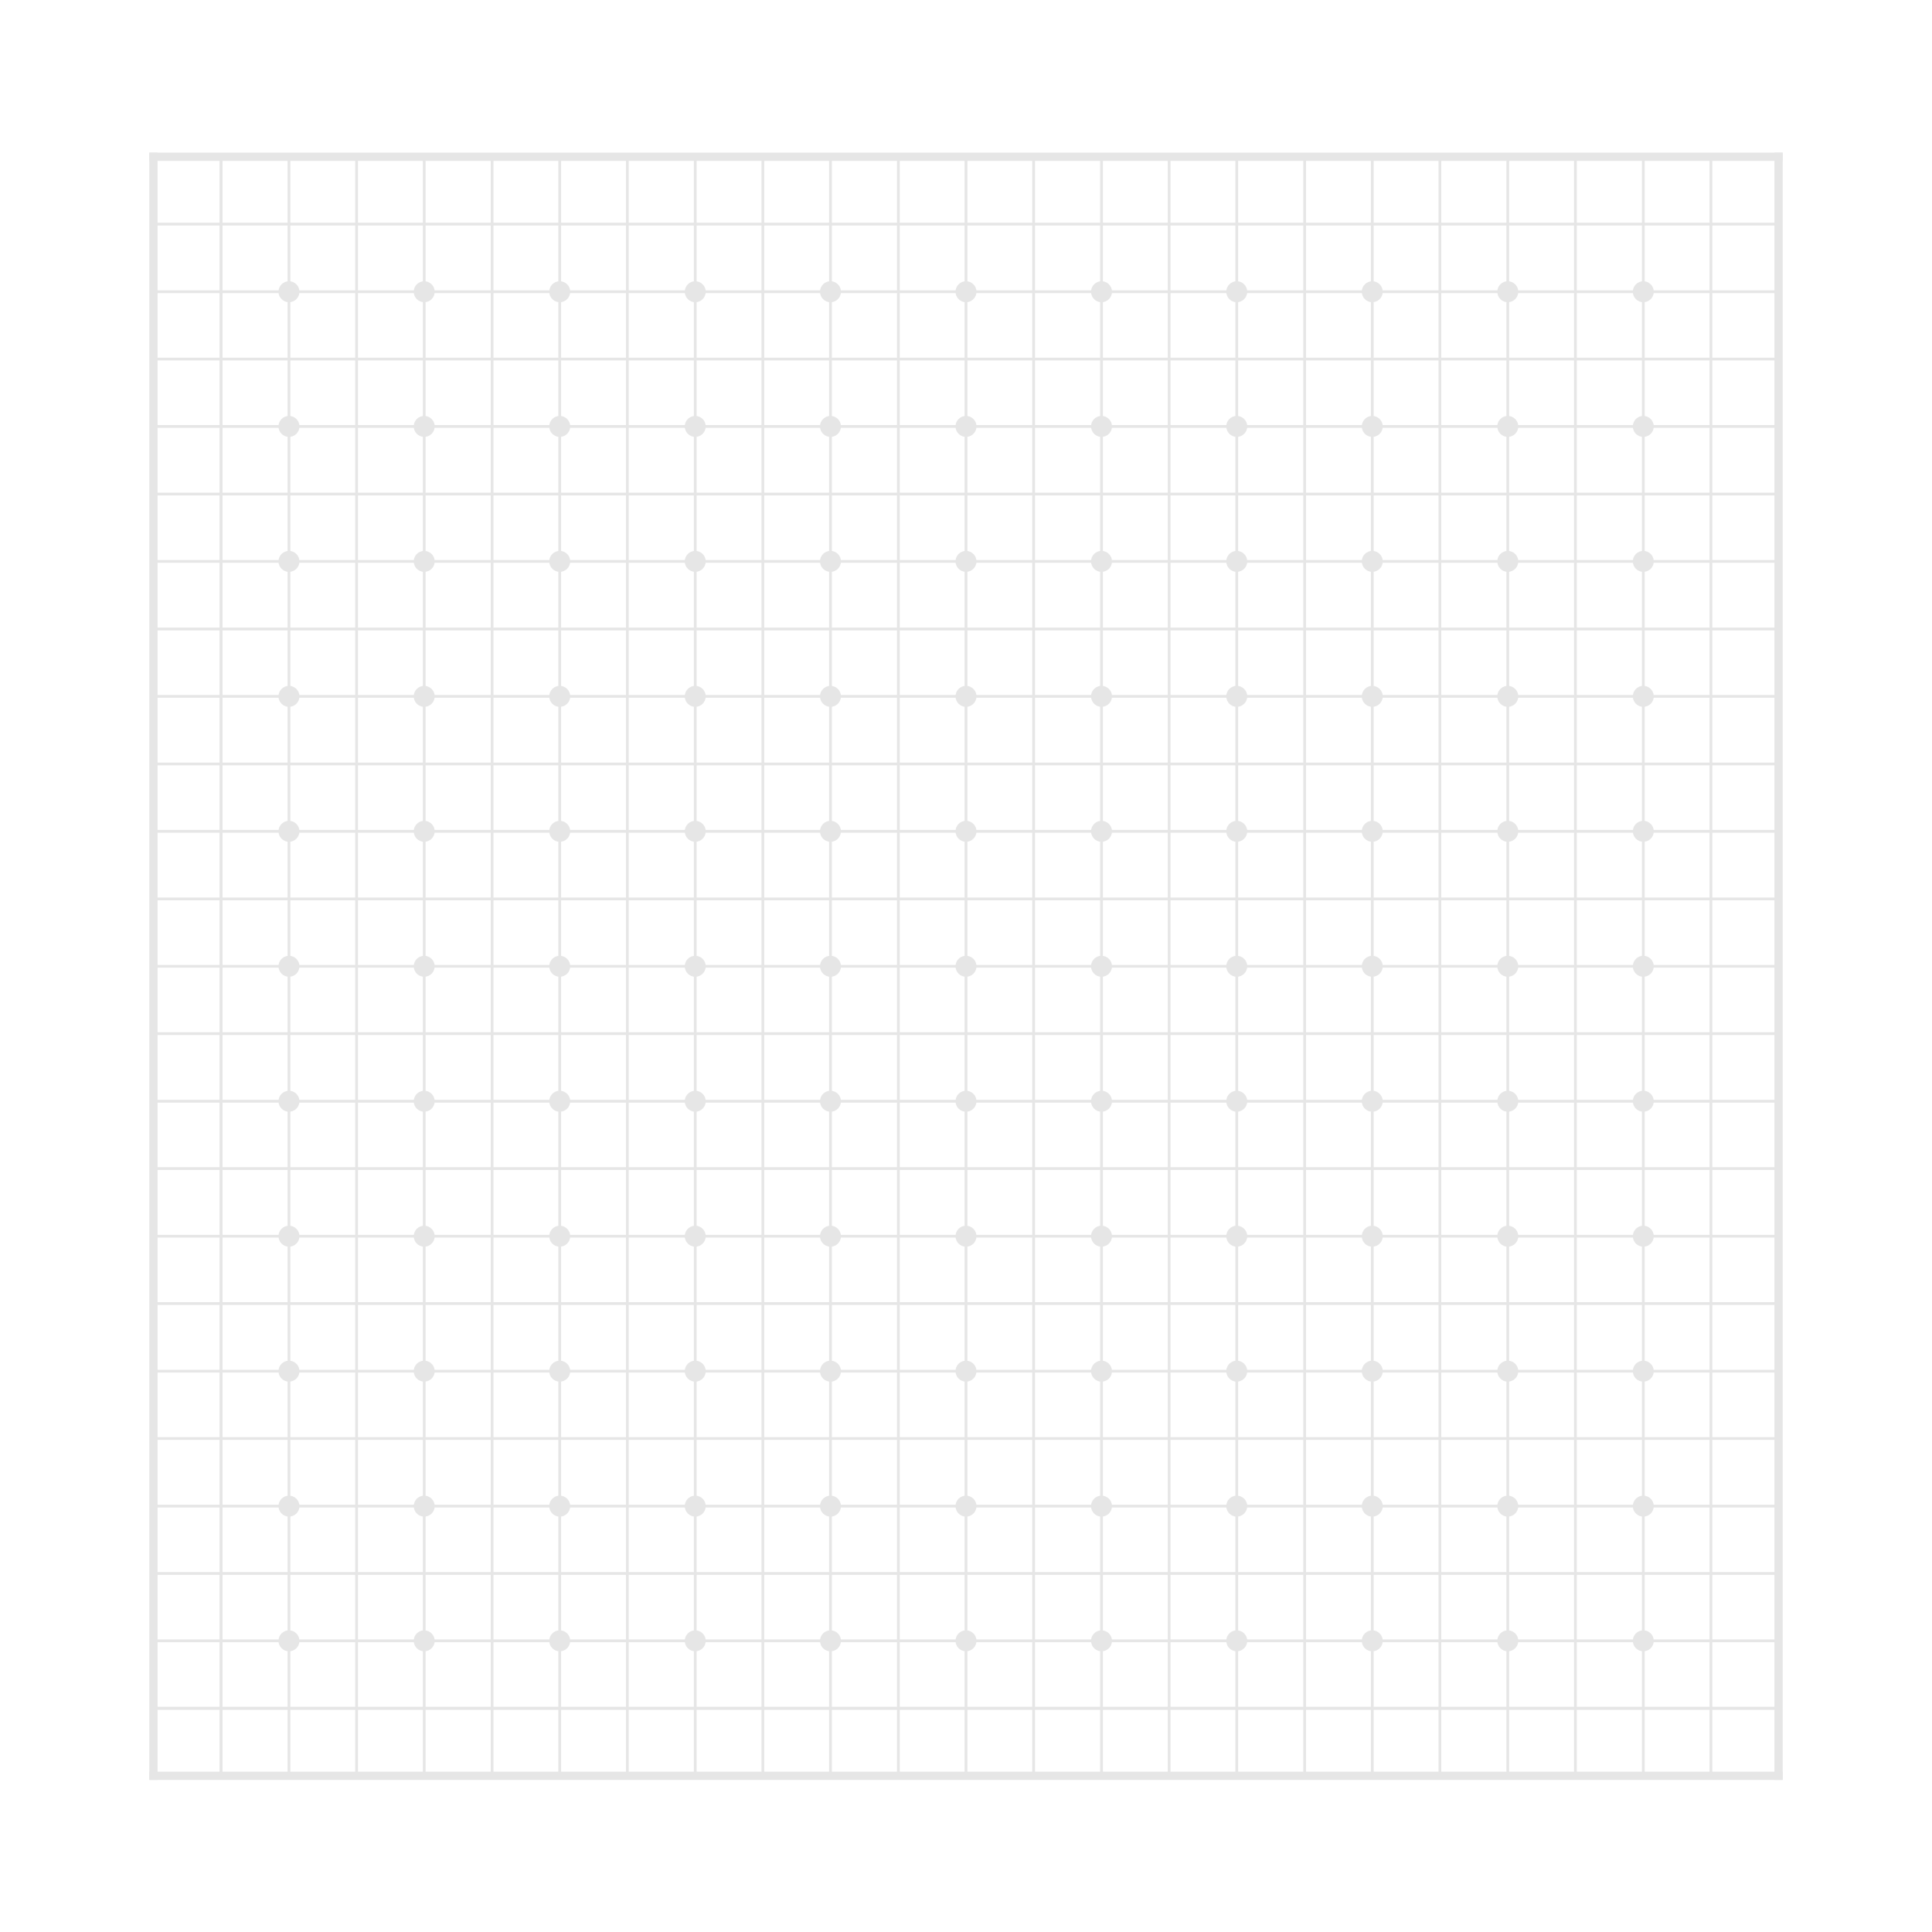 <?xml version="1.0" encoding="utf-8"?>
<!-- Generator: Adobe Illustrator 26.0.1, SVG Export Plug-In . SVG Version: 6.00 Build 0)  -->
<svg version="1.0" id="grid-container" xmlns="http://www.w3.org/2000/svg" xmlns:xlink="http://www.w3.org/1999/xlink" x="0px"
	 y="0px" viewBox="0 0 700 700" enable-background="new 0 0 700 700" xml:space="preserve">
<g id="dot-grid">
	<g>
		<circle fill="#E6E6E6" cx="350" cy="154.5" r="3.8"/>
		<circle fill="#E6E6E6" cx="595.4" cy="594.5" r="3.8"/>
		<circle fill="#E6E6E6" cx="546.3" cy="594.5" r="3.8"/>
		<circle fill="#E6E6E6" cx="497.2" cy="594.5" r="3.8"/>
		<circle fill="#E6E6E6" cx="448.1" cy="594.5" r="3.8"/>
		<circle fill="#E6E6E6" cx="399.1" cy="594.5" r="3.8"/>
		<circle fill="#E6E6E6" cx="350" cy="594.5" r="3.8"/>
		<circle fill="#E6E6E6" cx="300.9" cy="594.5" r="3.8"/>
		<circle fill="#E6E6E6" cx="251.9" cy="594.5" r="3.8"/>
		<circle fill="#E6E6E6" cx="202.8" cy="594.5" r="3.8"/>
		<circle fill="#E6E6E6" cx="153.7" cy="594.5" r="3.8"/>
		<circle fill="#E6E6E6" cx="104.7" cy="594.5" r="3.8"/>
		<circle fill="#E6E6E6" cx="595.4" cy="545.7" r="3.8"/>
		<circle fill="#E6E6E6" cx="546.3" cy="545.7" r="3.8"/>
		<circle fill="#E6E6E6" cx="497.2" cy="545.7" r="3.8"/>
		<circle fill="#E6E6E6" cx="448.1" cy="545.7" r="3.8"/>
		<circle fill="#E6E6E6" cx="399.1" cy="545.7" r="3.8"/>
		<circle fill="#E6E6E6" cx="350" cy="545.7" r="3.8"/>
		<circle fill="#E6E6E6" cx="300.9" cy="545.7" r="3.8"/>
		<circle fill="#E6E6E6" cx="251.9" cy="545.7" r="3.8"/>
		<circle fill="#E6E6E6" cx="202.8" cy="545.7" r="3.8"/>
		<circle fill="#E6E6E6" cx="153.7" cy="545.7" r="3.8"/>
		<circle fill="#E6E6E6" cx="104.7" cy="545.7" r="3.8"/>
		<circle fill="#E6E6E6" cx="595.4" cy="496.8" r="3.8"/>
		<circle fill="#E6E6E6" cx="546.3" cy="496.8" r="3.8"/>
		<circle fill="#E6E6E6" cx="497.2" cy="496.8" r="3.8"/>
		<circle fill="#E6E6E6" cx="448.1" cy="496.8" r="3.8"/>
		<circle fill="#E6E6E6" cx="399.1" cy="496.8" r="3.8"/>
		<circle fill="#E6E6E6" cx="350" cy="496.8" r="3.8"/>
		<circle fill="#E6E6E6" cx="300.9" cy="496.8" r="3.8"/>
		<circle fill="#E6E6E6" cx="251.9" cy="496.8" r="3.8"/>
		<circle fill="#E6E6E6" cx="202.8" cy="496.8" r="3.8"/>
		<circle fill="#E6E6E6" cx="153.7" cy="496.8" r="3.8"/>
		<circle fill="#E6E6E6" cx="104.7" cy="496.8" r="3.8"/>
		<circle fill="#E6E6E6" cx="595.4" cy="447.9" r="3.8"/>
		<circle fill="#E6E6E6" cx="546.3" cy="447.9" r="3.8"/>
		<circle fill="#E6E6E6" cx="497.2" cy="447.9" r="3.8"/>
		<circle fill="#E6E6E6" cx="448.1" cy="447.9" r="3.8"/>
		<circle fill="#E6E6E6" cx="399.1" cy="447.9" r="3.8"/>
		<circle fill="#E6E6E6" cx="350" cy="447.9" r="3.8"/>
		<circle fill="#E6E6E6" cx="300.9" cy="447.9" r="3.8"/>
		<circle fill="#E6E6E6" cx="251.9" cy="447.9" r="3.8"/>
		<circle fill="#E6E6E6" cx="202.8" cy="447.9" r="3.8"/>
		<circle fill="#E6E6E6" cx="153.7" cy="447.9" r="3.8"/>
		<circle fill="#E6E6E6" cx="104.7" cy="447.9" r="3.8"/>
		<circle fill="#E6E6E6" cx="595.4" cy="399" r="3.8"/>
		<circle fill="#E6E6E6" cx="546.3" cy="399" r="3.8"/>
		<circle fill="#E6E6E6" cx="497.2" cy="399" r="3.8"/>
		<circle fill="#E6E6E6" cx="448.1" cy="399" r="3.8"/>
		<circle fill="#E6E6E6" cx="399.1" cy="399" r="3.8"/>
		<circle fill="#E6E6E6" cx="350" cy="399" r="3.8"/>
		<circle fill="#E6E6E6" cx="300.9" cy="399" r="3.8"/>
		<circle fill="#E6E6E6" cx="251.9" cy="399" r="3.8"/>
		<circle fill="#E6E6E6" cx="202.8" cy="399" r="3.8"/>
		<circle fill="#E6E6E6" cx="153.7" cy="399" r="3.8"/>
		<circle fill="#E6E6E6" cx="104.7" cy="399" r="3.8"/>
		<circle fill="#E6E6E6" cx="595.4" cy="350.1" r="3.8"/>
		<circle fill="#E6E6E6" cx="546.3" cy="350.1" r="3.8"/>
		<circle fill="#E6E6E6" cx="497.2" cy="350.1" r="3.8"/>
		<circle fill="#E6E6E6" cx="448.1" cy="350.1" r="3.8"/>
		<circle fill="#E6E6E6" cx="399.1" cy="350.1" r="3.8"/>
		<circle fill="#E6E6E6" cx="350" cy="350.1" r="3.8"/>
		<circle fill="#E6E6E6" cx="300.9" cy="350.1" r="3.8"/>
		<circle fill="#E6E6E6" cx="251.9" cy="350.1" r="3.8"/>
		<circle fill="#E6E6E6" cx="202.8" cy="350.1" r="3.8"/>
		<circle fill="#E6E6E6" cx="153.7" cy="350.1" r="3.8"/>
		<circle fill="#E6E6E6" cx="104.7" cy="350.1" r="3.8"/>
		<circle fill="#E6E6E6" cx="595.4" cy="301.2" r="3.8"/>
		<circle fill="#E6E6E6" cx="546.3" cy="301.2" r="3.8"/>
		<circle fill="#E6E6E6" cx="497.2" cy="301.2" r="3.8"/>
		<circle fill="#E6E6E6" cx="448.1" cy="301.2" r="3.8"/>
		<circle fill="#E6E6E6" cx="399.1" cy="301.2" r="3.8"/>
		<circle fill="#E6E6E6" cx="350" cy="301.2" r="3.8"/>
		<circle fill="#E6E6E6" cx="300.9" cy="301.2" r="3.8"/>
		<circle fill="#E6E6E6" cx="251.9" cy="301.2" r="3.8"/>
		<circle fill="#E6E6E6" cx="202.8" cy="301.2" r="3.8"/>
		<circle fill="#E6E6E6" cx="153.7" cy="301.2" r="3.8"/>
		<circle fill="#E6E6E6" cx="104.7" cy="301.2" r="3.8"/>
		<circle fill="#E6E6E6" cx="595.4" cy="252.3" r="3.8"/>
		<circle fill="#E6E6E6" cx="546.3" cy="252.3" r="3.8"/>
		<circle fill="#E6E6E6" cx="497.2" cy="252.3" r="3.8"/>
		<circle fill="#E6E6E6" cx="448.1" cy="252.3" r="3.8"/>
		<circle fill="#E6E6E6" cx="399.1" cy="252.3" r="3.8"/>
		<circle fill="#E6E6E6" cx="350" cy="252.3" r="3.8"/>
		<circle fill="#E6E6E6" cx="300.9" cy="252.3" r="3.8"/>
		<circle fill="#E6E6E6" cx="251.9" cy="252.3" r="3.8"/>
		<circle fill="#E6E6E6" cx="202.8" cy="252.3" r="3.8"/>
		<circle fill="#E6E6E6" cx="153.7" cy="252.3" r="3.8"/>
		<circle fill="#E6E6E6" cx="104.7" cy="252.3" r="3.8"/>
		<circle fill="#E6E6E6" cx="595.4" cy="203.4" r="3.8"/>
		<circle fill="#E6E6E6" cx="546.3" cy="203.4" r="3.8"/>
		<circle fill="#E6E6E6" cx="497.2" cy="203.4" r="3.8"/>
		<circle fill="#E6E6E6" cx="448.1" cy="203.4" r="3.8"/>
		<circle fill="#E6E6E6" cx="399.1" cy="203.4" r="3.8"/>
		<circle fill="#E6E6E6" cx="350" cy="203.4" r="3.8"/>
		<circle fill="#E6E6E6" cx="300.9" cy="203.4" r="3.8"/>
		<circle fill="#E6E6E6" cx="251.9" cy="203.4" r="3.8"/>
		<circle fill="#E6E6E6" cx="202.8" cy="203.4" r="3.8"/>
		<circle fill="#E6E6E6" cx="153.7" cy="203.4" r="3.8"/>
		<circle fill="#E6E6E6" cx="104.7" cy="203.4" r="3.8"/>
		<circle fill="#E6E6E6" cx="595.4" cy="154.5" r="3.8"/>
		<circle fill="#E6E6E6" cx="546.3" cy="154.5" r="3.8"/>
		<circle fill="#E6E6E6" cx="497.2" cy="154.5" r="3.8"/>
		<circle fill="#E6E6E6" cx="448.1" cy="154.5" r="3.8"/>
		<circle fill="#E6E6E6" cx="399.1" cy="154.5" r="3.8"/>
		<circle fill="#E6E6E6" cx="300.9" cy="154.5" r="3.8"/>
		<circle fill="#E6E6E6" cx="251.9" cy="154.5" r="3.8"/>
		<circle fill="#E6E6E6" cx="202.8" cy="154.5" r="3.8"/>
		<circle fill="#E6E6E6" cx="153.7" cy="154.5" r="3.8"/>
		<circle fill="#E6E6E6" cx="104.7" cy="154.5" r="3.8"/>
		<circle fill="#E6E6E6" cx="595.4" cy="105.7" r="3.8"/>
		<circle fill="#E6E6E6" cx="546.3" cy="105.7" r="3.8"/>
		<circle fill="#E6E6E6" cx="497.2" cy="105.7" r="3.8"/>
		<circle fill="#E6E6E6" cx="448.1" cy="105.7" r="3.8"/>
		<circle fill="#E6E6E6" cx="399.1" cy="105.7" r="3.8"/>
		<circle fill="#E6E6E6" cx="350" cy="105.7" r="3.8"/>
		<circle fill="#E6E6E6" cx="300.9" cy="105.7" r="3.8"/>
		<circle fill="#E6E6E6" cx="251.9" cy="105.7" r="3.8"/>
		<circle fill="#E6E6E6" cx="202.8" cy="105.7" r="3.8"/>
		<circle fill="#E6E6E6" cx="153.7" cy="105.7" r="3.8"/>
		<circle fill="#E6E6E6" cx="104.7" cy="105.7" r="3.8"/>
	</g>
</g>
<g id="line-grid">
	<g>
		<line fill="none" stroke="#E6E6E6" stroke-linejoin="round" stroke-miterlimit="10" x1="644.4" y1="618.9" x2="55.6" y2="618.9"/>
		
			<line fill="none" stroke="#E6E6E6" stroke-width="3" stroke-linecap="square" stroke-linejoin="round" stroke-miterlimit="10" x1="644.4" y1="643.4" x2="55.6" y2="643.4"/>
		<line fill="none" stroke="#E6E6E6" stroke-linejoin="round" stroke-miterlimit="10" x1="644.4" y1="619" x2="55.6" y2="619"/>
		<line fill="none" stroke="#E6E6E6" stroke-linejoin="round" stroke-miterlimit="10" x1="644.4" y1="594.5" x2="55.6" y2="594.5"/>
		<line fill="none" stroke="#E6E6E6" stroke-linejoin="round" stroke-miterlimit="10" x1="644.4" y1="570.1" x2="55.6" y2="570.1"/>
		<line fill="none" stroke="#E6E6E6" stroke-linejoin="round" stroke-miterlimit="10" x1="644.4" y1="545.7" x2="55.6" y2="545.7"/>
		<line fill="none" stroke="#E6E6E6" stroke-linejoin="round" stroke-miterlimit="10" x1="644.4" y1="521.2" x2="55.6" y2="521.2"/>
		<line fill="none" stroke="#E6E6E6" stroke-linejoin="round" stroke-miterlimit="10" x1="644.4" y1="496.8" x2="55.6" y2="496.8"/>
		<line fill="none" stroke="#E6E6E6" stroke-linejoin="round" stroke-miterlimit="10" x1="644.4" y1="472.3" x2="55.6" y2="472.3"/>
		<line fill="none" stroke="#E6E6E6" stroke-linejoin="round" stroke-miterlimit="10" x1="644.4" y1="447.9" x2="55.6" y2="447.9"/>
		<line fill="none" stroke="#E6E6E6" stroke-linejoin="round" stroke-miterlimit="10" x1="644.4" y1="423.4" x2="55.6" y2="423.4"/>
		<line fill="none" stroke="#E6E6E6" stroke-linejoin="round" stroke-miterlimit="10" x1="644.4" y1="399" x2="55.6" y2="399"/>
		<line fill="none" stroke="#E6E6E6" stroke-linejoin="round" stroke-miterlimit="10" x1="644.4" y1="374.5" x2="55.6" y2="374.5"/>
		<line fill="none" stroke="#E6E6E6" stroke-linejoin="round" stroke-miterlimit="10" x1="644.4" y1="350.1" x2="55.6" y2="350.1"/>
		<line fill="none" stroke="#E6E6E6" stroke-linejoin="round" stroke-miterlimit="10" x1="644.4" y1="325.7" x2="55.6" y2="325.7"/>
		<line fill="none" stroke="#E6E6E6" stroke-linejoin="round" stroke-miterlimit="10" x1="644.4" y1="301.2" x2="55.6" y2="301.2"/>
		<line fill="none" stroke="#E6E6E6" stroke-linejoin="round" stroke-miterlimit="10" x1="644.4" y1="276.8" x2="55.6" y2="276.8"/>
		<line fill="none" stroke="#E6E6E6" stroke-linejoin="round" stroke-miterlimit="10" x1="644.4" y1="252.3" x2="55.6" y2="252.3"/>
		<line fill="none" stroke="#E6E6E6" stroke-linejoin="round" stroke-miterlimit="10" x1="644.4" y1="227.9" x2="55.6" y2="227.9"/>
		<line fill="none" stroke="#E6E6E6" stroke-linejoin="round" stroke-miterlimit="10" x1="644.4" y1="203.4" x2="55.6" y2="203.4"/>
		<line fill="none" stroke="#E6E6E6" stroke-linejoin="round" stroke-miterlimit="10" x1="644.4" y1="179" x2="55.6" y2="179"/>
		<line fill="none" stroke="#E6E6E6" stroke-linejoin="round" stroke-miterlimit="10" x1="644.4" y1="154.5" x2="55.6" y2="154.5"/>
		<line fill="none" stroke="#E6E6E6" stroke-linejoin="round" stroke-miterlimit="10" x1="644.4" y1="130.1" x2="55.6" y2="130.1"/>
		<line fill="none" stroke="#E6E6E6" stroke-linejoin="round" stroke-miterlimit="10" x1="644.4" y1="105.7" x2="55.6" y2="105.7"/>
		<line fill="none" stroke="#E6E6E6" stroke-linejoin="round" stroke-miterlimit="10" x1="644.4" y1="81.2" x2="55.6" y2="81.2"/>
		
			<line fill="none" stroke="#E6E6E6" stroke-width="3" stroke-linecap="square" stroke-linejoin="round" stroke-miterlimit="10" x1="644.4" y1="56.8" x2="55.6" y2="56.8"/>
		
			<line fill="none" stroke="#E6E6E6" stroke-width="3" stroke-linecap="square" stroke-linejoin="round" stroke-miterlimit="10" x1="55.6" y1="56.8" x2="55.6" y2="643.4"/>
		<line fill="none" stroke="#E6E6E6" stroke-linejoin="round" stroke-miterlimit="10" x1="80.1" y1="56.8" x2="80.1" y2="643.4"/>
		<line fill="none" stroke="#E6E6E6" stroke-linejoin="round" stroke-miterlimit="10" x1="104.7" y1="56.8" x2="104.7" y2="643.4"/>
		<line fill="none" stroke="#E6E6E6" stroke-linejoin="round" stroke-miterlimit="10" x1="129.2" y1="56.8" x2="129.2" y2="643.4"/>
		<line fill="none" stroke="#E6E6E6" stroke-linejoin="round" stroke-miterlimit="10" x1="153.7" y1="56.8" x2="153.7" y2="643.4"/>
		<line fill="none" stroke="#E6E6E6" stroke-linejoin="round" stroke-miterlimit="10" x1="178.3" y1="56.8" x2="178.3" y2="643.4"/>
		<line fill="none" stroke="#E6E6E6" stroke-linejoin="round" stroke-miterlimit="10" x1="202.8" y1="56.8" x2="202.8" y2="643.4"/>
		<line fill="none" stroke="#E6E6E6" stroke-linejoin="round" stroke-miterlimit="10" x1="227.3" y1="56.8" x2="227.3" y2="643.4"/>
		<line fill="none" stroke="#E6E6E6" stroke-linejoin="round" stroke-miterlimit="10" x1="251.9" y1="56.8" x2="251.9" y2="643.4"/>
		<line fill="none" stroke="#E6E6E6" stroke-linejoin="round" stroke-miterlimit="10" x1="276.4" y1="56.8" x2="276.4" y2="643.4"/>
		<line fill="none" stroke="#E6E6E6" stroke-linejoin="round" stroke-miterlimit="10" x1="300.9" y1="56.8" x2="300.9" y2="643.4"/>
		<line fill="none" stroke="#E6E6E6" stroke-linejoin="round" stroke-miterlimit="10" x1="325.5" y1="56.8" x2="325.5" y2="643.4"/>
		<line fill="none" stroke="#E6E6E6" stroke-linejoin="round" stroke-miterlimit="10" x1="350" y1="56.8" x2="350" y2="643.4"/>
		<line fill="none" stroke="#E6E6E6" stroke-linejoin="round" stroke-miterlimit="10" x1="374.5" y1="56.8" x2="374.5" y2="643.4"/>
		<line fill="none" stroke="#E6E6E6" stroke-linejoin="round" stroke-miterlimit="10" x1="399.1" y1="56.8" x2="399.1" y2="643.4"/>
		<line fill="none" stroke="#E6E6E6" stroke-linejoin="round" stroke-miterlimit="10" x1="423.6" y1="56.8" x2="423.6" y2="643.4"/>
		<line fill="none" stroke="#E6E6E6" stroke-linejoin="round" stroke-miterlimit="10" x1="448.1" y1="56.8" x2="448.1" y2="643.4"/>
		<line fill="none" stroke="#E6E6E6" stroke-linejoin="round" stroke-miterlimit="10" x1="472.7" y1="56.8" x2="472.7" y2="643.4"/>
		<line fill="none" stroke="#E6E6E6" stroke-linejoin="round" stroke-miterlimit="10" x1="497.2" y1="56.8" x2="497.2" y2="643.4"/>
		<line fill="none" stroke="#E6E6E6" stroke-linejoin="round" stroke-miterlimit="10" x1="521.7" y1="56.8" x2="521.7" y2="643.4"/>
		<line fill="none" stroke="#E6E6E6" stroke-linejoin="round" stroke-miterlimit="10" x1="546.3" y1="56.8" x2="546.3" y2="643.4"/>
		<line fill="none" stroke="#E6E6E6" stroke-linejoin="round" stroke-miterlimit="10" x1="570.8" y1="56.8" x2="570.8" y2="643.4"/>
		<line fill="none" stroke="#E6E6E6" stroke-linejoin="round" stroke-miterlimit="10" x1="595.4" y1="56.8" x2="595.4" y2="643.4"/>
		<line fill="none" stroke="#E6E6E6" stroke-linejoin="round" stroke-miterlimit="10" x1="619.9" y1="56.8" x2="619.9" y2="643.4"/>
		
			<line fill="none" stroke="#E6E6E6" stroke-width="3" stroke-linecap="square" stroke-linejoin="round" stroke-miterlimit="10" x1="644.4" y1="56.8" x2="644.4" y2="643.4"/>
		<line fill="none" stroke="#E6E6E6" stroke-linejoin="round" stroke-miterlimit="10" x1="80.1" y1="56.8" x2="80.1" y2="643.4"/>
	</g>
</g>
</svg>
